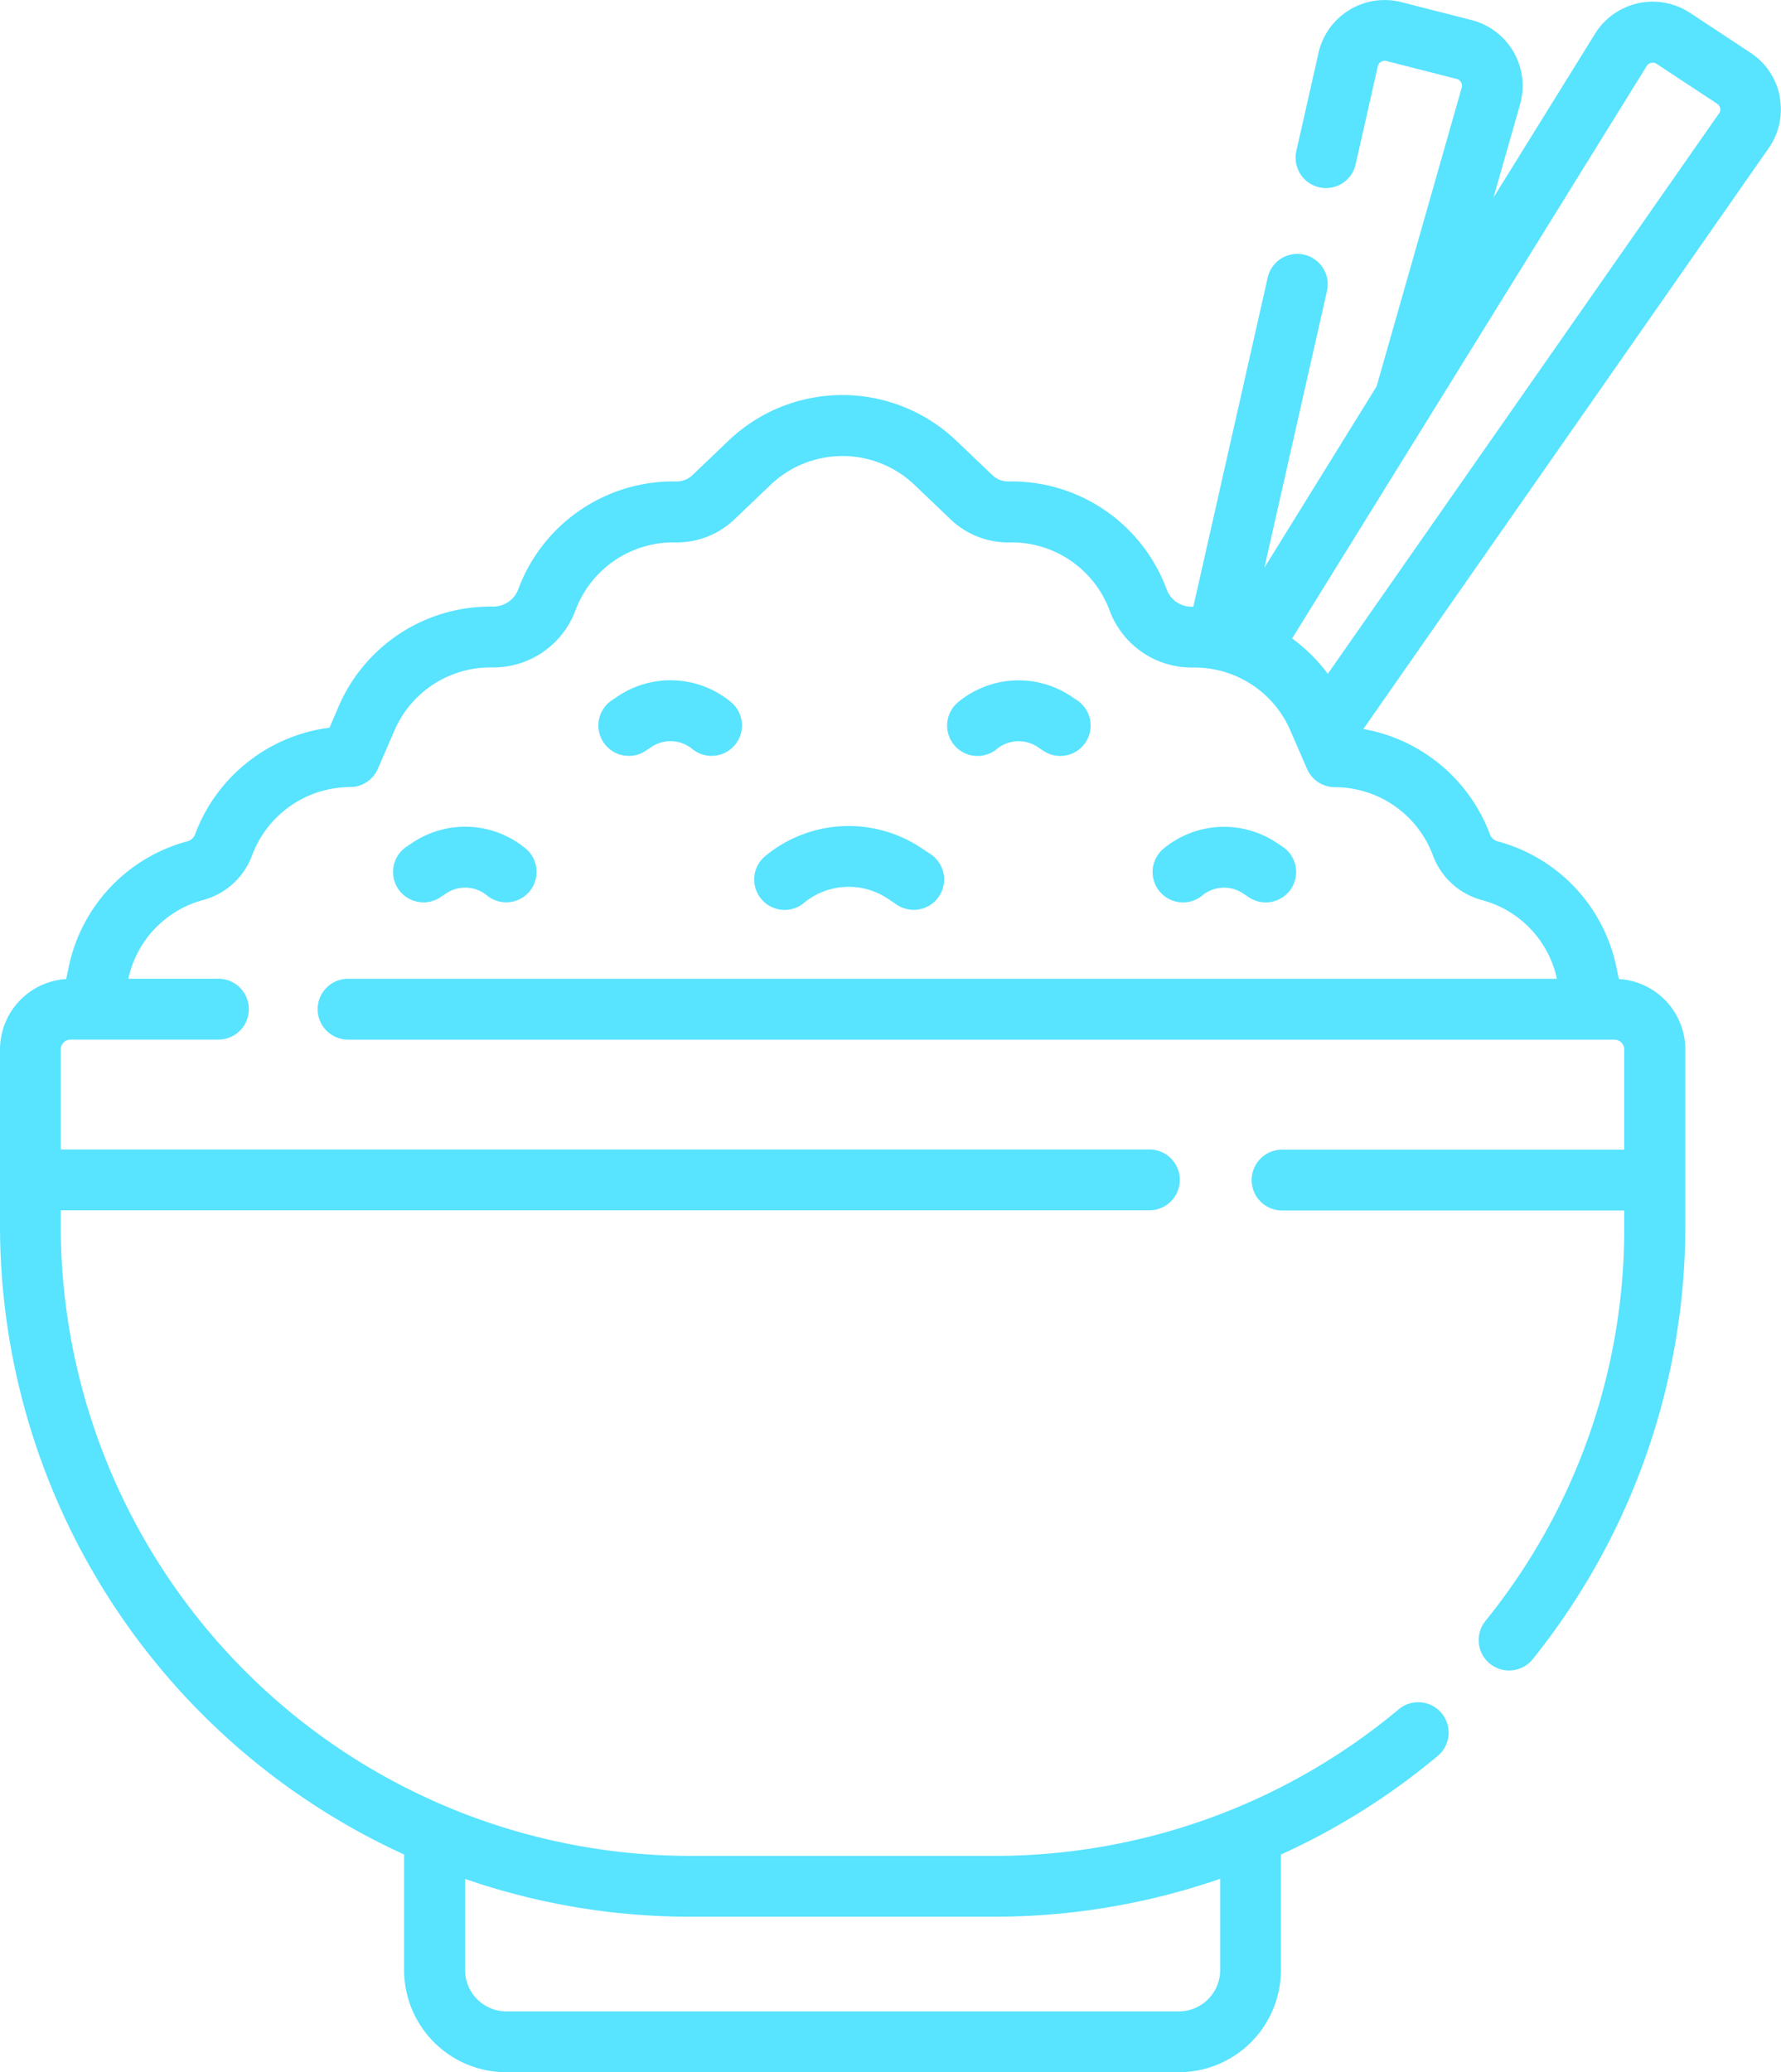 <svg xmlns="http://www.w3.org/2000/svg" id="Group_12" width="37.355" height="43.437" viewBox="0 0 37.355 43.437">
    <defs>
        <style>
            .cls-1{fill:#58e3ff}
        </style>
    </defs>
    <g id="Group_11">
        <path id="Path_14" d="M223.347 205.71a1.479 1.479 0 0 1 1.765-.087l.187.125a.637.637 0 0 0 .706-1.061l-.187-.124a2.747 2.747 0 0 0-3.278.162.637.637 0 0 0 .807.987z" class="cls-1" transform="translate(-206.487 -186.781)"/>
        <path id="Path_15" d="M271.034 169.55a.72.72 0 0 1 .859-.042l.12.08a.637.637 0 0 0 .706-1.061l-.12-.08a1.988 1.988 0 0 0-2.372.117.637.637 0 1 0 .807.987z" class="cls-1" transform="translate(-250.128 -153.847)"/>
        <path id="Path_16" d="M321.8 205.738a.72.72 0 0 1 .859-.042l.12.08a.637.637 0 0 0 .706-1.061l-.12-.08a1.988 1.988 0 0 0-2.372.117.637.637 0 0 0 .807.987z" class="cls-1" transform="translate(-296.584 -186.965)"/>
        <path id="Path_17" d="M184.435 169.693a.634.634 0 0 0 .352-.107l.12-.08a.72.72 0 0 1 .859.042.637.637 0 1 0 .807-.987 1.988 1.988 0 0 0-2.372-.117l-.12.08a.637.637 0 0 0 .354 1.168z" class="cls-1" transform="translate(-171.245 -153.846)"/>
        <path id="Path_18" d="M133.673 205.883a.634.634 0 0 0 .352-.107l.12-.08a.72.72 0 0 1 .859.042.637.637 0 0 0 .807-.987 1.988 1.988 0 0 0-2.372-.117l-.12.08a.637.637 0 0 0 .354 1.168z" class="cls-1" transform="translate(-124.79 -186.966)"/>
        <path id="Path_19" d="M73.174 2.025a1.412 1.412 0 0 0-.615-.92l-1.27-.837A1.423 1.423 0 0 0 69.3.707l-2.129 3.432.556-1.951A1.423 1.423 0 0 0 66.711.421L65.238.045A1.422 1.422 0 0 0 63.5 1.109l-.465 2.056a.637.637 0 0 0 1.243.281l.465-2.056a.148.148 0 0 1 .181-.111l1.473.376a.148.148 0 0 1 .106.184L64.718 8.1l-2.353 3.8 1.312-5.8a.637.637 0 0 0-1.243-.281l-1.56 6.9h-.039a.557.557 0 0 1-.52-.362A3.466 3.466 0 0 0 57 10.093a.478.478 0 0 1-.343-.134l-.75-.716a3.46 3.46 0 0 0-4.787 0l-.75.716a.481.481 0 0 1-.343.134 3.467 3.467 0 0 0-3.312 2.261.557.557 0 0 1-.52.362h-.065a3.463 3.463 0 0 0-3.182 2.093l-.192.446a3.481 3.481 0 0 0-2.82 2.237.236.236 0 0 1-.157.144l-.033.009a3.454 3.454 0 0 0-2.46 2.628l-.053.251A1.482 1.482 0 0 0 35.845 22v3.706a14.494 14.494 0 0 0 8.476 13.171V41.3a2.143 2.143 0 0 0 2.14 2.141h14.11a2.143 2.143 0 0 0 2.14-2.141v-2.422A14.429 14.429 0 0 0 66 36.811a.637.637 0 1 0-.818-.978 13.212 13.212 0 0 1-8.466 3.073h-6.397a13.214 13.214 0 0 1-13.2-13.2v-.334h22.834a.637.637 0 1 0 0-1.275H37.12V22a.207.207 0 0 1 .207-.207h3.1a.637.637 0 0 0 0-1.275h-1.89a2.183 2.183 0 0 1 1.552-1.646l.033-.009a1.513 1.513 0 0 0 1.01-.93 2.2 2.2 0 0 1 2.054-1.433.637.637 0 0 0 .585-.385l.347-.8a2.189 2.189 0 0 1 2.011-1.323h.071a1.836 1.836 0 0 0 1.713-1.192 2.191 2.191 0 0 1 2.094-1.429 1.752 1.752 0 0 0 1.246-.487l.75-.716a2.187 2.187 0 0 1 3.026 0l.75.716a1.751 1.751 0 0 0 1.246.487 2.193 2.193 0 0 1 2.094 1.429 1.836 1.836 0 0 0 1.715 1.194h.066a2.189 2.189 0 0 1 2.011 1.323l.347.8a.637.637 0 0 0 .585.385 2.2 2.2 0 0 1 2.057 1.432 1.513 1.513 0 0 0 1.009.93l.034.009a2.183 2.183 0 0 1 1.557 1.646H43.145a.637.637 0 1 0 0 1.275h26.56a.207.207 0 0 1 .207.207v2.1h-7.177a.637.637 0 1 0 0 1.275h7.177v.334A13.053 13.053 0 0 1 67 33.982a.637.637 0 1 0 .993.8 14.509 14.509 0 0 0 3.2-9.075V22a1.482 1.482 0 0 0-1.393-1.476l-.053-.251a3.453 3.453 0 0 0-2.46-2.627l-.034-.009a.235.235 0 0 1-.157-.144 3.48 3.48 0 0 0-2.656-2.21l8.5-12.175a1.411 1.411 0 0 0 .231-1.083zM56.713 40.181a14.476 14.476 0 0 0 4.724-.795V41.3a.867.867 0 0 1-.866.866h-14.11a.867.867 0 0 1-.861-.866v-1.911a14.411 14.411 0 0 0 4.724.792h6.394zM71.9 2.377l-8.206 11.75a3.458 3.458 0 0 0-.748-.743l7.437-12a.148.148 0 0 1 .207-.046l1.27.836a.148.148 0 0 1 .04.208z" class="cls-1" transform="translate(-35.845)"/>
    </g>
</svg>
